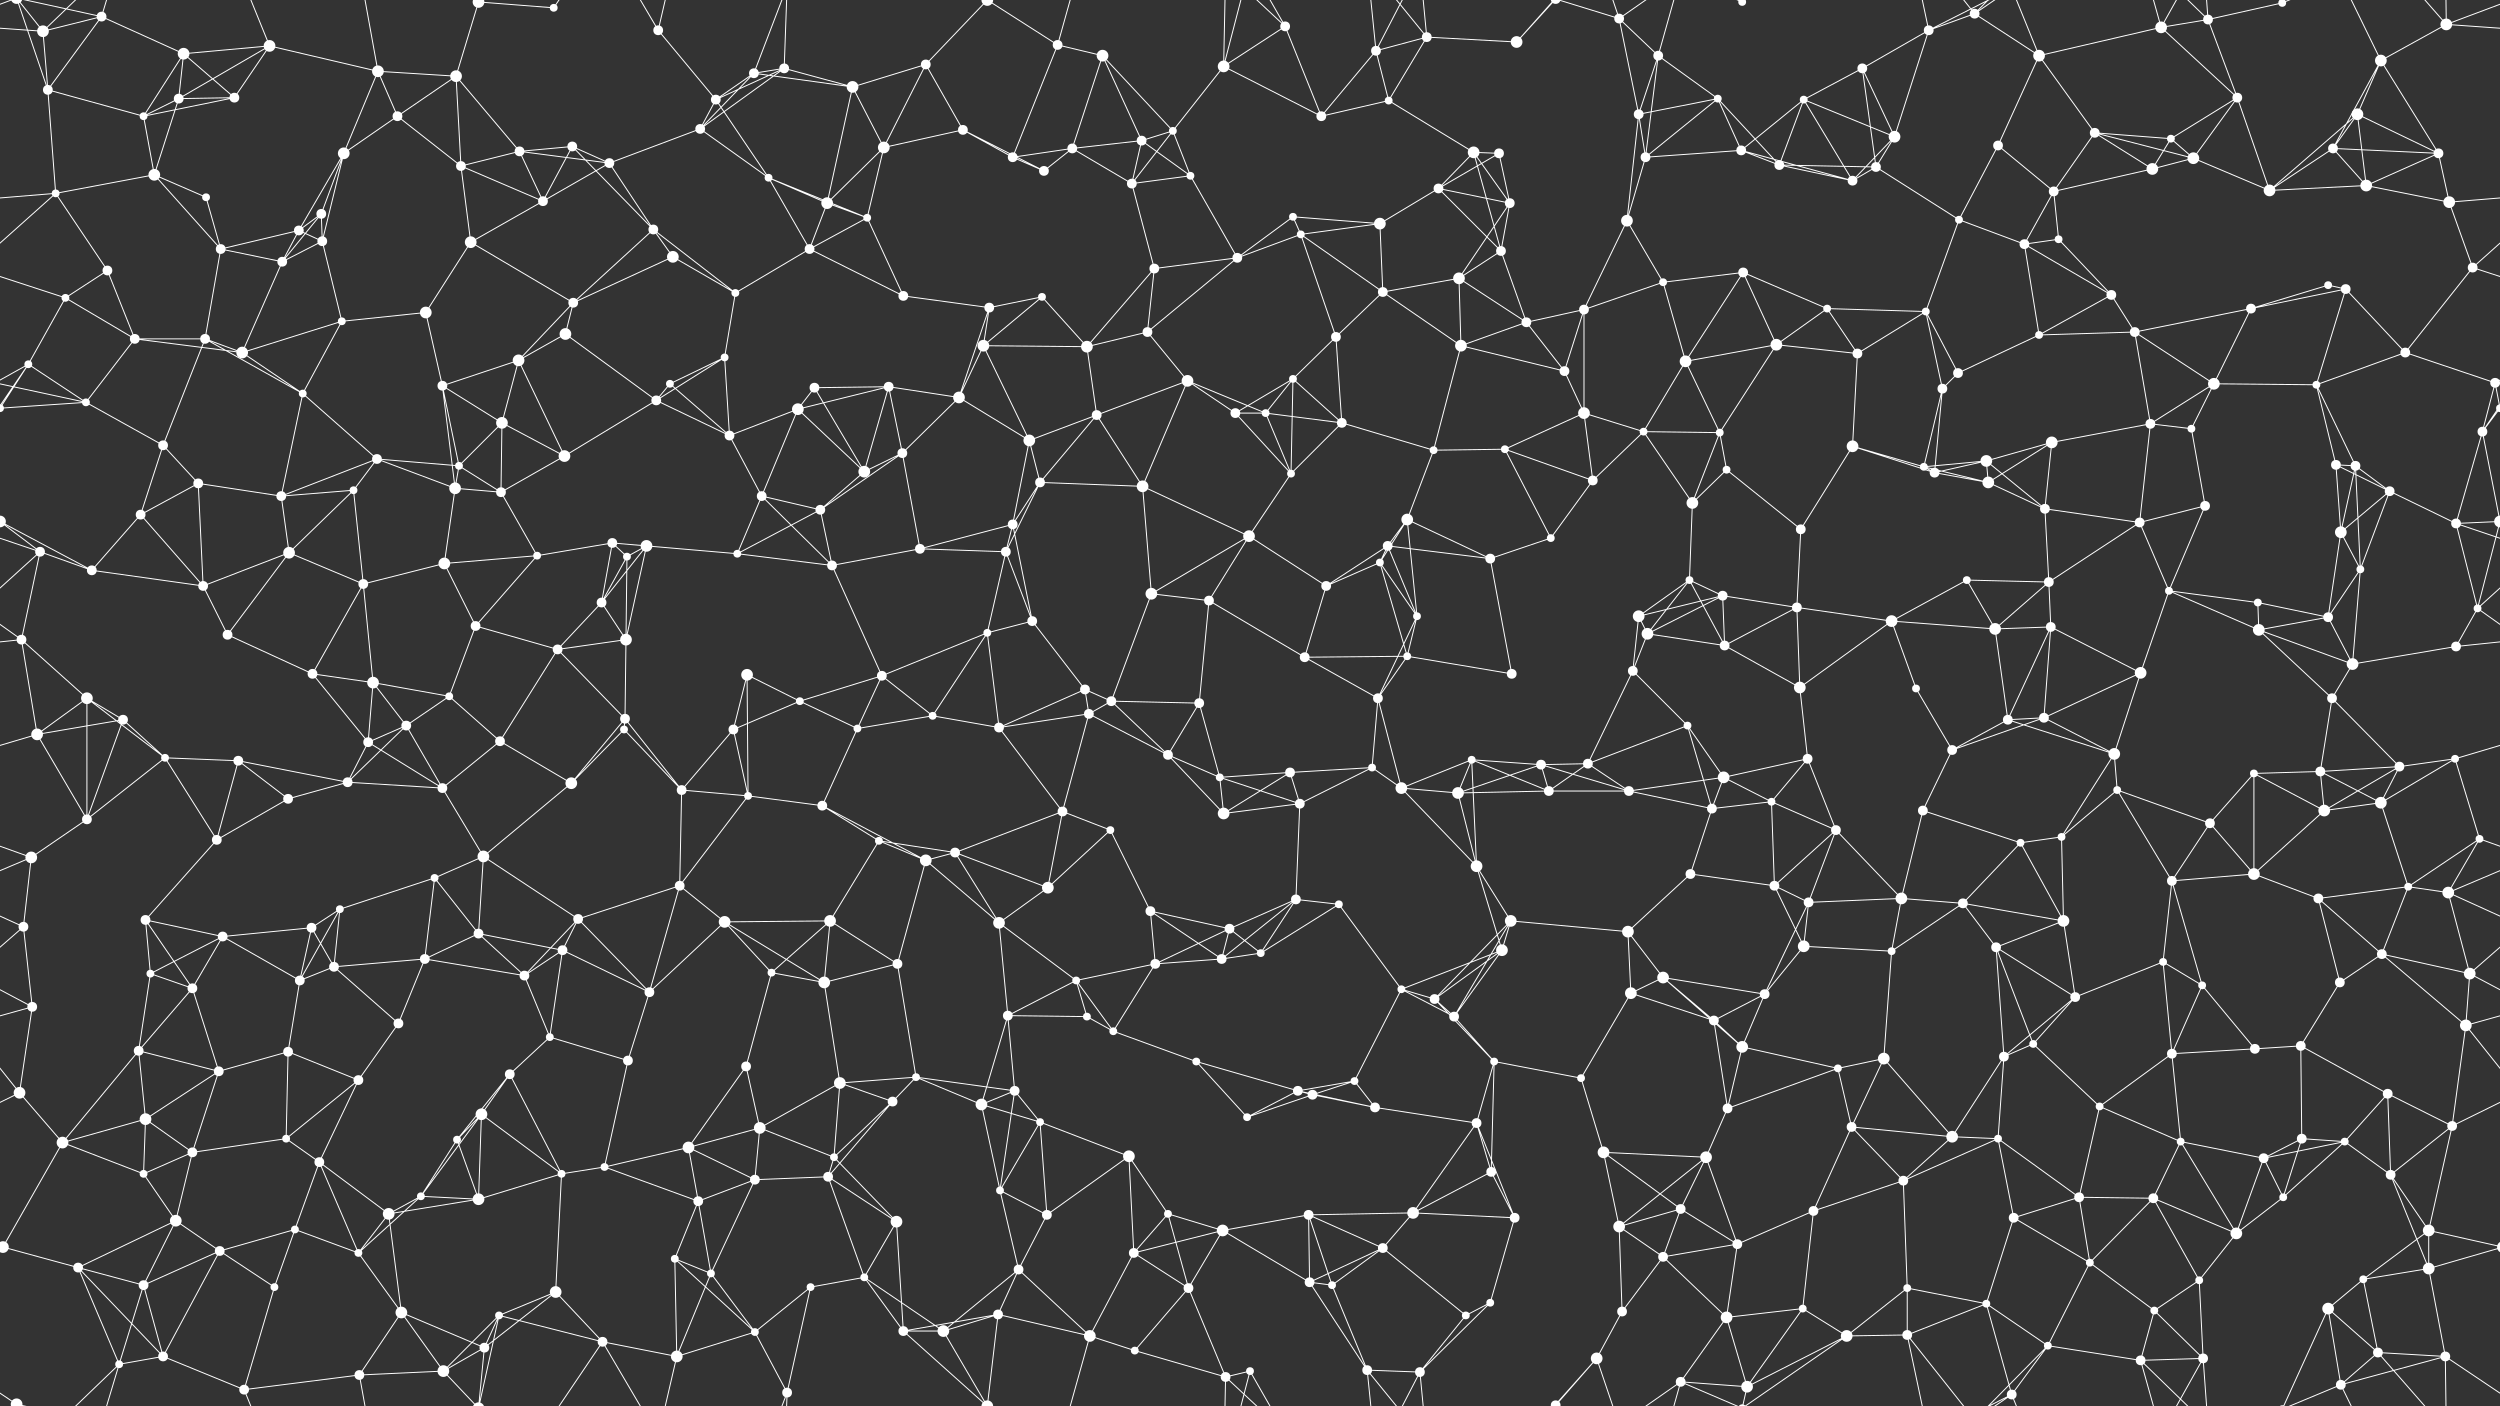 <svg xmlns="http://www.w3.org/2000/svg" width="2560" height="1440" fill="#fff"><rect width="100%" height="100%" fill="#333333" stroke="none"/><circle cx="44" cy="32" r="6"/><circle cx="104" cy="17" r="5"/><circle cx="188" cy="55" r="6"/><circle cx="276" cy="47" r="6"/><circle cx="387" cy="73" r="6"/><circle cx="467" cy="78" r="6"/><circle cx="490" cy="2" r="6"/><circle cx="490" cy="1442" r="6"/><circle cx="567" cy="8" r="4"/><circle cx="674" cy="31" r="5"/><circle cx="772" cy="75" r="5"/><circle cx="803" cy="70" r="5"/><circle cx="948" cy="66" r="5"/><circle cx="1011" cy="0" r="6"/><circle cx="1011" cy="1440" r="6"/><circle cx="1083" cy="46" r="5"/><circle cx="1129" cy="57" r="6"/><circle cx="1253" cy="68" r="6"/><circle cx="1316" cy="27" r="5"/><circle cx="1409" cy="52" r="5"/><circle cx="1461" cy="38" r="5"/><circle cx="1553" cy="43" r="6"/><circle cx="1658" cy="19" r="5"/><circle cx="1698" cy="57" r="5"/><circle cx="1784" cy="2" r="4"/><circle cx="1784" cy="1442" r="4"/><circle cx="1907" cy="70" r="5"/><circle cx="1975" cy="31" r="5"/><circle cx="2022" cy="14" r="5"/><circle cx="2088" cy="57" r="6"/><circle cx="2213" cy="28" r="6"/><circle cx="2261" cy="20" r="5"/><circle cx="2337" cy="3" r="4"/><circle cx="2337" cy="1443" r="4"/><circle cx="2438" cy="62" r="6"/><circle cx="2505" cy="25" r="6"/><circle cx="49" cy="92" r="5"/><circle cx="147" cy="119" r="4"/><circle cx="183" cy="101" r="5"/><circle cx="240" cy="100" r="5"/><circle cx="352" cy="157" r="6"/><circle cx="407" cy="119" r="5"/><circle cx="532" cy="155" r="5"/><circle cx="586" cy="150" r="5"/><circle cx="717" cy="132" r="5"/><circle cx="733" cy="102" r="5"/><circle cx="873" cy="89" r="6"/><circle cx="905" cy="151" r="6"/><circle cx="986" cy="133" r="5"/><circle cx="1098" cy="152" r="5"/><circle cx="1169" cy="144" r="5"/><circle cx="1201" cy="134" r="4"/><circle cx="1353" cy="119" r="5"/><circle cx="1422" cy="103" r="4"/><circle cx="1509" cy="156" r="6"/><circle cx="1535" cy="157" r="5"/><circle cx="1678" cy="117" r="5"/><circle cx="1759" cy="101" r="4"/><circle cx="1783" cy="154" r="5"/><circle cx="1847" cy="102" r="4"/><circle cx="1940" cy="140" r="6"/><circle cx="2046" cy="149" r="5"/><circle cx="2145" cy="136" r="5"/><circle cx="2223" cy="142" r="4"/><circle cx="2291" cy="100" r="5"/><circle cx="2389" cy="152" r="5"/><circle cx="2414" cy="117" r="6"/><circle cx="2497" cy="157" r="5"/><circle cx="57" cy="198" r="4"/><circle cx="158" cy="179" r="6"/><circle cx="211" cy="202" r="4"/><circle cx="306" cy="236" r="5"/><circle cx="329" cy="219" r="5"/><circle cx="472" cy="170" r="5"/><circle cx="556" cy="206" r="5"/><circle cx="624" cy="167" r="5"/><circle cx="669" cy="235" r="5"/><circle cx="787" cy="182" r="4"/><circle cx="847" cy="208" r="6"/><circle cx="888" cy="223" r="4"/><circle cx="1037" cy="161" r="5"/><circle cx="1069" cy="175" r="5"/><circle cx="1159" cy="188" r="5"/><circle cx="1219" cy="180" r="4"/><circle cx="1324" cy="222" r="4"/><circle cx="1413" cy="229" r="6"/><circle cx="1473" cy="193" r="5"/><circle cx="1546" cy="208" r="5"/><circle cx="1666" cy="226" r="6"/><circle cx="1685" cy="161" r="5"/><circle cx="1822" cy="169" r="5"/><circle cx="1897" cy="185" r="5"/><circle cx="1921" cy="171" r="5"/><circle cx="2006" cy="225" r="4"/><circle cx="2103" cy="196" r="5"/><circle cx="2204" cy="173" r="6"/><circle cx="2246" cy="162" r="6"/><circle cx="2324" cy="195" r="6"/><circle cx="2423" cy="190" r="6"/><circle cx="2508" cy="207" r="6"/><circle cx="67" cy="305" r="4"/><circle cx="110" cy="277" r="5"/><circle cx="226" cy="255" r="5"/><circle cx="289" cy="268" r="5"/><circle cx="330" cy="247" r="5"/><circle cx="436" cy="320" r="6"/><circle cx="482" cy="248" r="6"/><circle cx="587" cy="310" r="5"/><circle cx="689" cy="263" r="6"/><circle cx="753" cy="300" r="4"/><circle cx="829" cy="255" r="5"/><circle cx="925" cy="303" r="5"/><circle cx="1013" cy="315" r="5"/><circle cx="1067" cy="304" r="4"/><circle cx="1182" cy="275" r="5"/><circle cx="1267" cy="264" r="5"/><circle cx="1332" cy="240" r="4"/><circle cx="1416" cy="299" r="5"/><circle cx="1494" cy="285" r="6"/><circle cx="1537" cy="257" r="5"/><circle cx="1622" cy="317" r="5"/><circle cx="1703" cy="289" r="4"/><circle cx="1785" cy="279" r="5"/><circle cx="1871" cy="316" r="4"/><circle cx="1972" cy="319" r="4"/><circle cx="2073" cy="250" r="5"/><circle cx="2108" cy="245" r="4"/><circle cx="2162" cy="302" r="5"/><circle cx="2305" cy="316" r="5"/><circle cx="2384" cy="292" r="4"/><circle cx="2402" cy="296" r="5"/><circle cx="2532" cy="274" r="5"/><circle cx="29" cy="373" r="4"/><circle cx="138" cy="347" r="5"/><circle cx="210" cy="347" r="5"/><circle cx="248" cy="361" r="6"/><circle cx="350" cy="329" r="4"/><circle cx="453" cy="395" r="5"/><circle cx="531" cy="369" r="6"/><circle cx="579" cy="342" r="6"/><circle cx="686" cy="393" r="4"/><circle cx="742" cy="366" r="4"/><circle cx="834" cy="397" r="5"/><circle cx="910" cy="396" r="5"/><circle cx="1007" cy="354" r="6"/><circle cx="1113" cy="355" r="6"/><circle cx="1175" cy="340" r="5"/><circle cx="1216" cy="390" r="6"/><circle cx="1324" cy="388" r="4"/><circle cx="1368" cy="345" r="5"/><circle cx="1496" cy="354" r="6"/><circle cx="1563" cy="330" r="5"/><circle cx="1602" cy="380" r="5"/><circle cx="1726" cy="370" r="6"/><circle cx="1819" cy="353" r="6"/><circle cx="1902" cy="362" r="5"/><circle cx="1989" cy="398" r="5"/><circle cx="2005" cy="382" r="5"/><circle cx="2088" cy="343" r="4"/><circle cx="2186" cy="340" r="5"/><circle cx="2267" cy="393" r="6"/><circle cx="2372" cy="394" r="4"/><circle cx="2463" cy="361" r="5"/><circle cx="2555" cy="392" r="5"/><circle cx="-5" cy="392" r="5"/><circle cx="0" cy="418" r="4"/><circle cx="2560" cy="418" r="4"/><circle cx="88" cy="412" r="4"/><circle cx="167" cy="456" r="5"/><circle cx="310" cy="403" r="4"/><circle cx="386" cy="470" r="5"/><circle cx="470" cy="477" r="4"/><circle cx="514" cy="433" r="6"/><circle cx="578" cy="467" r="6"/><circle cx="672" cy="410" r="5"/><circle cx="747" cy="446" r="5"/><circle cx="817" cy="419" r="6"/><circle cx="924" cy="464" r="5"/><circle cx="982" cy="407" r="6"/><circle cx="1054" cy="451" r="6"/><circle cx="1123" cy="425" r="5"/><circle cx="1265" cy="423" r="5"/><circle cx="1296" cy="423" r="4"/><circle cx="1374" cy="433" r="5"/><circle cx="1468" cy="461" r="4"/><circle cx="1541" cy="460" r="4"/><circle cx="1622" cy="423" r="6"/><circle cx="1683" cy="442" r="4"/><circle cx="1761" cy="443" r="4"/><circle cx="1897" cy="457" r="6"/><circle cx="1970" cy="478" r="4"/><circle cx="2034" cy="472" r="6"/><circle cx="2101" cy="453" r="6"/><circle cx="2202" cy="434" r="5"/><circle cx="2244" cy="439" r="4"/><circle cx="2392" cy="476" r="5"/><circle cx="2412" cy="477" r="5"/><circle cx="2542" cy="442" r="5"/><circle cx="0" cy="534" r="6"/><circle cx="2560" cy="534" r="6"/><circle cx="144" cy="527" r="5"/><circle cx="203" cy="495" r="5"/><circle cx="288" cy="508" r="5"/><circle cx="362" cy="502" r="4"/><circle cx="466" cy="500" r="6"/><circle cx="513" cy="504" r="5"/><circle cx="627" cy="556" r="5"/><circle cx="662" cy="559" r="6"/><circle cx="780" cy="508" r="5"/><circle cx="840" cy="522" r="5"/><circle cx="885" cy="483" r="6"/><circle cx="1037" cy="537" r="5"/><circle cx="1065" cy="494" r="5"/><circle cx="1170" cy="498" r="6"/><circle cx="1279" cy="549" r="6"/><circle cx="1322" cy="485" r="4"/><circle cx="1421" cy="559" r="5"/><circle cx="1441" cy="532" r="6"/><circle cx="1588" cy="551" r="4"/><circle cx="1631" cy="492" r="5"/><circle cx="1733" cy="515" r="6"/><circle cx="1768" cy="481" r="4"/><circle cx="1844" cy="542" r="5"/><circle cx="1981" cy="484" r="5"/><circle cx="2036" cy="494" r="6"/><circle cx="2094" cy="521" r="5"/><circle cx="2191" cy="535" r="5"/><circle cx="2258" cy="518" r="5"/><circle cx="2397" cy="545" r="6"/><circle cx="2447" cy="503" r="5"/><circle cx="2515" cy="536" r="5"/><circle cx="41" cy="565" r="5"/><circle cx="94" cy="584" r="5"/><circle cx="208" cy="600" r="5"/><circle cx="296" cy="566" r="6"/><circle cx="372" cy="598" r="5"/><circle cx="455" cy="577" r="6"/><circle cx="550" cy="569" r="4"/><circle cx="616" cy="617" r="5"/><circle cx="642" cy="570" r="4"/><circle cx="755" cy="567" r="4"/><circle cx="852" cy="579" r="5"/><circle cx="942" cy="562" r="5"/><circle cx="1030" cy="565" r="5"/><circle cx="1057" cy="636" r="5"/><circle cx="1179" cy="608" r="6"/><circle cx="1238" cy="615" r="5"/><circle cx="1358" cy="600" r="5"/><circle cx="1413" cy="576" r="4"/><circle cx="1451" cy="631" r="4"/><circle cx="1526" cy="572" r="5"/><circle cx="1678" cy="631" r="6"/><circle cx="1730" cy="594" r="4"/><circle cx="1764" cy="610" r="5"/><circle cx="1840" cy="622" r="5"/><circle cx="1937" cy="636" r="6"/><circle cx="2014" cy="594" r="4"/><circle cx="2098" cy="596" r="5"/><circle cx="2221" cy="605" r="4"/><circle cx="2312" cy="617" r="4"/><circle cx="2384" cy="632" r="5"/><circle cx="2417" cy="583" r="4"/><circle cx="2537" cy="623" r="4"/><circle cx="22" cy="655" r="5"/><circle cx="89" cy="715" r="6"/><circle cx="233" cy="650" r="5"/><circle cx="320" cy="690" r="5"/><circle cx="382" cy="699" r="6"/><circle cx="460" cy="713" r="4"/><circle cx="487" cy="641" r="5"/><circle cx="571" cy="665" r="5"/><circle cx="641" cy="655" r="6"/><circle cx="765" cy="691" r="6"/><circle cx="819" cy="718" r="4"/><circle cx="903" cy="692" r="5"/><circle cx="1011" cy="648" r="4"/><circle cx="1111" cy="706" r="5"/><circle cx="1138" cy="718" r="5"/><circle cx="1228" cy="720" r="5"/><circle cx="1336" cy="673" r="5"/><circle cx="1411" cy="715" r="5"/><circle cx="1441" cy="672" r="4"/><circle cx="1548" cy="690" r="5"/><circle cx="1672" cy="687" r="5"/><circle cx="1687" cy="649" r="6"/><circle cx="1766" cy="661" r="5"/><circle cx="1843" cy="704" r="6"/><circle cx="1962" cy="705" r="4"/><circle cx="2043" cy="644" r="6"/><circle cx="2100" cy="642" r="5"/><circle cx="2192" cy="689" r="6"/><circle cx="2313" cy="645" r="6"/><circle cx="2388" cy="715" r="5"/><circle cx="2409" cy="680" r="6"/><circle cx="2515" cy="662" r="5"/><circle cx="38" cy="752" r="6"/><circle cx="126" cy="737" r="5"/><circle cx="169" cy="776" r="4"/><circle cx="244" cy="779" r="5"/><circle cx="377" cy="760" r="5"/><circle cx="416" cy="743" r="5"/><circle cx="512" cy="759" r="5"/><circle cx="639" cy="747" r="4"/><circle cx="640" cy="736" r="5"/><circle cx="751" cy="747" r="5"/><circle cx="878" cy="746" r="4"/><circle cx="955" cy="733" r="4"/><circle cx="1023" cy="745" r="5"/><circle cx="1115" cy="731" r="5"/><circle cx="1196" cy="773" r="5"/><circle cx="1249" cy="796" r="4"/><circle cx="1321" cy="791" r="5"/><circle cx="1405" cy="786" r="4"/><circle cx="1507" cy="778" r="4"/><circle cx="1578" cy="783" r="5"/><circle cx="1626" cy="782" r="5"/><circle cx="1728" cy="743" r="4"/><circle cx="1765" cy="796" r="6"/><circle cx="1851" cy="777" r="5"/><circle cx="1999" cy="768" r="5"/><circle cx="2056" cy="737" r="5"/><circle cx="2093" cy="735" r="5"/><circle cx="2165" cy="772" r="6"/><circle cx="2308" cy="792" r="4"/><circle cx="2376" cy="790" r="5"/><circle cx="2457" cy="785" r="5"/><circle cx="2514" cy="777" r="4"/><circle cx="32" cy="878" r="6"/><circle cx="89" cy="839" r="5"/><circle cx="222" cy="860" r="5"/><circle cx="295" cy="818" r="5"/><circle cx="356" cy="801" r="5"/><circle cx="453" cy="807" r="5"/><circle cx="495" cy="877" r="6"/><circle cx="585" cy="802" r="6"/><circle cx="698" cy="809" r="5"/><circle cx="766" cy="815" r="4"/><circle cx="842" cy="825" r="5"/><circle cx="900" cy="861" r="4"/><circle cx="978" cy="873" r="5"/><circle cx="1088" cy="831" r="5"/><circle cx="1137" cy="850" r="4"/><circle cx="1253" cy="833" r="6"/><circle cx="1331" cy="823" r="5"/><circle cx="1435" cy="807" r="6"/><circle cx="1493" cy="812" r="6"/><circle cx="1586" cy="810" r="5"/><circle cx="1668" cy="810" r="5"/><circle cx="1753" cy="828" r="5"/><circle cx="1814" cy="821" r="4"/><circle cx="1880" cy="850" r="5"/><circle cx="1969" cy="830" r="5"/><circle cx="2069" cy="863" r="4"/><circle cx="2111" cy="857" r="4"/><circle cx="2168" cy="809" r="4"/><circle cx="2263" cy="843" r="5"/><circle cx="2380" cy="830" r="6"/><circle cx="2438" cy="822" r="6"/><circle cx="2539" cy="859" r="4"/><circle cx="24" cy="949" r="5"/><circle cx="149" cy="942" r="5"/><circle cx="228" cy="959" r="5"/><circle cx="319" cy="950" r="5"/><circle cx="348" cy="931" r="4"/><circle cx="445" cy="899" r="4"/><circle cx="490" cy="956" r="5"/><circle cx="592" cy="941" r="5"/><circle cx="696" cy="907" r="5"/><circle cx="742" cy="944" r="6"/><circle cx="850" cy="943" r="6"/><circle cx="948" cy="881" r="6"/><circle cx="1023" cy="945" r="6"/><circle cx="1073" cy="909" r="6"/><circle cx="1178" cy="933" r="5"/><circle cx="1259" cy="951" r="5"/><circle cx="1327" cy="921" r="5"/><circle cx="1371" cy="926" r="4"/><circle cx="1512" cy="887" r="6"/><circle cx="1547" cy="943" r="6"/><circle cx="1667" cy="954" r="6"/><circle cx="1731" cy="895" r="5"/><circle cx="1817" cy="907" r="5"/><circle cx="1852" cy="924" r="5"/><circle cx="1947" cy="920" r="6"/><circle cx="2010" cy="925" r="5"/><circle cx="2113" cy="943" r="6"/><circle cx="2224" cy="902" r="5"/><circle cx="2308" cy="895" r="6"/><circle cx="2374" cy="920" r="5"/><circle cx="2466" cy="908" r="4"/><circle cx="2507" cy="914" r="6"/><circle cx="33" cy="1031" r="5"/><circle cx="154" cy="997" r="4"/><circle cx="197" cy="1012" r="5"/><circle cx="307" cy="1004" r="5"/><circle cx="342" cy="990" r="5"/><circle cx="435" cy="982" r="5"/><circle cx="537" cy="999" r="5"/><circle cx="576" cy="973" r="5"/><circle cx="665" cy="1016" r="5"/><circle cx="790" cy="996" r="4"/><circle cx="844" cy="1006" r="6"/><circle cx="919" cy="987" r="5"/><circle cx="1032" cy="1040" r="5"/><circle cx="1102" cy="1004" r="4"/><circle cx="1183" cy="987" r="5"/><circle cx="1251" cy="982" r="5"/><circle cx="1291" cy="976" r="4"/><circle cx="1435" cy="1013" r="4"/><circle cx="1469" cy="1023" r="5"/><circle cx="1538" cy="973" r="6"/><circle cx="1670" cy="1017" r="6"/><circle cx="1703" cy="1001" r="6"/><circle cx="1807" cy="1018" r="5"/><circle cx="1847" cy="969" r="6"/><circle cx="1937" cy="974" r="4"/><circle cx="2044" cy="970" r="5"/><circle cx="2125" cy="1021" r="5"/><circle cx="2215" cy="985" r="4"/><circle cx="2255" cy="1009" r="4"/><circle cx="2396" cy="1006" r="5"/><circle cx="2439" cy="977" r="5"/><circle cx="2529" cy="997" r="6"/><circle cx="20" cy="1119" r="6"/><circle cx="142" cy="1076" r="5"/><circle cx="224" cy="1097" r="5"/><circle cx="295" cy="1077" r="5"/><circle cx="367" cy="1106" r="5"/><circle cx="408" cy="1048" r="5"/><circle cx="522" cy="1100" r="5"/><circle cx="563" cy="1062" r="4"/><circle cx="643" cy="1086" r="5"/><circle cx="764" cy="1092" r="5"/><circle cx="860" cy="1109" r="6"/><circle cx="938" cy="1103" r="4"/><circle cx="1039" cy="1117" r="5"/><circle cx="1113" cy="1041" r="4"/><circle cx="1140" cy="1056" r="4"/><circle cx="1225" cy="1087" r="4"/><circle cx="1329" cy="1117" r="5"/><circle cx="1387" cy="1107" r="4"/><circle cx="1489" cy="1041" r="5"/><circle cx="1530" cy="1087" r="4"/><circle cx="1619" cy="1104" r="4"/><circle cx="1755" cy="1045" r="5"/><circle cx="1784" cy="1072" r="6"/><circle cx="1882" cy="1094" r="4"/><circle cx="1929" cy="1084" r="6"/><circle cx="2052" cy="1082" r="5"/><circle cx="2082" cy="1069" r="4"/><circle cx="2224" cy="1079" r="5"/><circle cx="2309" cy="1074" r="5"/><circle cx="2356" cy="1071" r="5"/><circle cx="2445" cy="1120" r="5"/><circle cx="2525" cy="1050" r="6"/><circle cx="64" cy="1170" r="6"/><circle cx="149" cy="1146" r="6"/><circle cx="197" cy="1180" r="5"/><circle cx="293" cy="1166" r="4"/><circle cx="327" cy="1190" r="5"/><circle cx="468" cy="1167" r="4"/><circle cx="493" cy="1141" r="6"/><circle cx="619" cy="1195" r="4"/><circle cx="705" cy="1175" r="6"/><circle cx="778" cy="1155" r="6"/><circle cx="854" cy="1185" r="4"/><circle cx="914" cy="1128" r="5"/><circle cx="1005" cy="1131" r="6"/><circle cx="1065" cy="1149" r="4"/><circle cx="1156" cy="1184" r="6"/><circle cx="1277" cy="1144" r="4"/><circle cx="1344" cy="1121" r="5"/><circle cx="1408" cy="1134" r="5"/><circle cx="1512" cy="1150" r="5"/><circle cx="1527" cy="1200" r="5"/><circle cx="1642" cy="1180" r="6"/><circle cx="1747" cy="1185" r="6"/><circle cx="1769" cy="1135" r="5"/><circle cx="1896" cy="1154" r="5"/><circle cx="1999" cy="1164" r="6"/><circle cx="2046" cy="1166" r="4"/><circle cx="2150" cy="1133" r="4"/><circle cx="2233" cy="1169" r="4"/><circle cx="2318" cy="1186" r="5"/><circle cx="2357" cy="1166" r="5"/><circle cx="2401" cy="1169" r="4"/><circle cx="2511" cy="1153" r="5"/><circle cx="3" cy="1277" r="6"/><circle cx="2563" cy="1277" r="6"/><circle cx="147" cy="1202" r="4"/><circle cx="180" cy="1250" r="6"/><circle cx="302" cy="1259" r="4"/><circle cx="398" cy="1243" r="6"/><circle cx="431" cy="1225" r="4"/><circle cx="490" cy="1228" r="6"/><circle cx="575" cy="1202" r="4"/><circle cx="715" cy="1230" r="5"/><circle cx="773" cy="1208" r="5"/><circle cx="848" cy="1205" r="5"/><circle cx="918" cy="1251" r="6"/><circle cx="1024" cy="1219" r="4"/><circle cx="1072" cy="1244" r="5"/><circle cx="1196" cy="1243" r="4"/><circle cx="1252" cy="1260" r="6"/><circle cx="1340" cy="1244" r="5"/><circle cx="1416" cy="1278" r="5"/><circle cx="1447" cy="1242" r="6"/><circle cx="1551" cy="1247" r="5"/><circle cx="1658" cy="1256" r="6"/><circle cx="1721" cy="1238" r="5"/><circle cx="1779" cy="1274" r="5"/><circle cx="1857" cy="1240" r="5"/><circle cx="1949" cy="1209" r="5"/><circle cx="2062" cy="1247" r="5"/><circle cx="2129" cy="1226" r="5"/><circle cx="2205" cy="1227" r="5"/><circle cx="2290" cy="1263" r="6"/><circle cx="2338" cy="1226" r="4"/><circle cx="2448" cy="1203" r="5"/><circle cx="2487" cy="1260" r="6"/><circle cx="80" cy="1298" r="5"/><circle cx="147" cy="1316" r="5"/><circle cx="225" cy="1281" r="5"/><circle cx="281" cy="1318" r="4"/><circle cx="367" cy="1283" r="4"/><circle cx="411" cy="1344" r="6"/><circle cx="511" cy="1347" r="4"/><circle cx="569" cy="1323" r="6"/><circle cx="691" cy="1289" r="4"/><circle cx="728" cy="1304" r="4"/><circle cx="830" cy="1318" r="4"/><circle cx="885" cy="1308" r="4"/><circle cx="1022" cy="1346" r="5"/><circle cx="1043" cy="1300" r="5"/><circle cx="1161" cy="1283" r="5"/><circle cx="1217" cy="1319" r="5"/><circle cx="1341" cy="1313" r="5"/><circle cx="1364" cy="1316" r="4"/><circle cx="1501" cy="1347" r="4"/><circle cx="1526" cy="1334" r="4"/><circle cx="1661" cy="1343" r="5"/><circle cx="1703" cy="1287" r="5"/><circle cx="1768" cy="1349" r="6"/><circle cx="1846" cy="1340" r="4"/><circle cx="1953" cy="1319" r="4"/><circle cx="2034" cy="1335" r="4"/><circle cx="2140" cy="1293" r="4"/><circle cx="2206" cy="1342" r="4"/><circle cx="2252" cy="1311" r="4"/><circle cx="2384" cy="1340" r="6"/><circle cx="2420" cy="1310" r="4"/><circle cx="2487" cy="1299" r="6"/><circle cx="17" cy="1438" r="6"/><circle cx="17" cy="-2" r="6"/><circle cx="122" cy="1397" r="4"/><circle cx="167" cy="1389" r="5"/><circle cx="250" cy="1423" r="5"/><circle cx="368" cy="1408" r="5"/><circle cx="454" cy="1404" r="6"/><circle cx="496" cy="1380" r="5"/><circle cx="617" cy="1374" r="5"/><circle cx="693" cy="1389" r="6"/><circle cx="773" cy="1364" r="4"/><circle cx="806" cy="1426" r="5"/><circle cx="925" cy="1363" r="5"/><circle cx="966" cy="1363" r="6"/><circle cx="1116" cy="1368" r="6"/><circle cx="1162" cy="1383" r="4"/><circle cx="1255" cy="1410" r="5"/><circle cx="1280" cy="1404" r="4"/><circle cx="1400" cy="1403" r="5"/><circle cx="1454" cy="1405" r="5"/><circle cx="1593" cy="1439" r="5"/><circle cx="1593" cy="-1" r="5"/><circle cx="1635" cy="1391" r="6"/><circle cx="1721" cy="1415" r="5"/><circle cx="1789" cy="1420" r="6"/><circle cx="1891" cy="1368" r="6"/><circle cx="1953" cy="1367" r="5"/><circle cx="2060" cy="1428" r="5"/><circle cx="2097" cy="1378" r="4"/><circle cx="2192" cy="1393" r="5"/><circle cx="2256" cy="1391" r="5"/><circle cx="2397" cy="1418" r="5"/><circle cx="2435" cy="1385" r="5"/><circle cx="2504" cy="1389" r="5"/><path stroke="#fff" d="M44 32L104 17M44 32L-55 25M44 32L49 92M44 32L17 -2M44 32L122 -43M2604 32L2505 25M44 1472L17 1438M44 1472L122 1397M104 17L188 55M104 17L49 92M104 17L17 -2M104 17L122 -43M104 1457L17 1438M104 1457L122 1397M188 55L276 47M188 55L147 119M188 55L183 101M188 55L240 100M276 47L387 73M276 47L183 101M276 47L240 100M276 47L250 -17M276 1487L250 1423M387 73L467 78M387 73L352 157M387 73L407 119M387 73L368 -32M387 1513L368 1408M467 78L490 2M467 78L407 119M467 78L532 155M467 78L472 170M490 2L567 8M490 2L511 -93M490 2L454 -36M490 2L496 -60M490 1442L511 1347M490 1442L454 1404M490 1442L496 1380M567 8L617 -66M567 1448L617 1374M674 31L733 102M674 31L617 -66M674 31L693 -51M674 1471L617 1374M674 1471L693 1389M772 75L803 70M772 75L717 132M772 75L733 102M772 75L873 89M772 75L806 -14M772 1515L806 1426M803 70L717 132M803 70L733 102M803 70L873 89M803 70L806 -14M803 1510L806 1426M948 66L1011 0M948 66L873 89M948 66L905 151M948 66L986 133M1011 0L1083 46M1011 0L1022 -94M1011 0L925 -77M1011 0L966 -77M1011 1440L1022 1346M1011 1440L925 1363M1011 1440L966 1363M1083 46L1129 57M1083 46L1037 161M1083 46L1116 -72M1083 1486L1116 1368M1129 57L1098 152M1129 57L1169 144M1129 57L1201 134M1253 68L1316 27M1253 68L1201 134M1253 68L1353 119M1253 68L1255 -30M1253 68L1280 -36M1253 1508L1255 1410M1253 1508L1280 1404M1316 27L1353 119M1316 27L1255 -30M1316 27L1280 -36M1316 1467L1255 1410M1316 1467L1280 1404M1409 52L1461 38M1409 52L1353 119M1409 52L1422 103M1409 52L1400 -37M1409 52L1454 -35M1409 1492L1400 1403M1409 1492L1454 1405M1461 38L1553 43M1461 38L1422 103M1461 38L1400 -37M1461 38L1454 -35M1461 1478L1400 1403M1461 1478L1454 1405M1553 43L1593 -1M1553 43L1635 -49M1553 1483L1593 1439M1553 1483L1635 1391M1658 19L1698 57M1658 19L1678 117M1658 19L1593 -1M1658 19L1635 -49M1658 19L1721 -25M1658 1459L1593 1439M1658 1459L1635 1391M1658 1459L1721 1415M1698 57L1678 117M1698 57L1759 101M1698 57L1685 161M1698 57L1721 -25M1698 1497L1721 1415M1784 2L1721 -25M1784 2L1789 -20M1784 2L1891 -72M1784 1442L1721 1415M1784 1442L1789 1420M1784 1442L1891 1368M1907 70L1975 31M1907 70L1847 102M1907 70L1940 140M1907 70L1921 171M1975 31L2022 14M1975 31L1940 140M1975 31L1953 -73M1975 31L2060 -12M1975 1471L1953 1367M1975 1471L2060 1428M2022 14L2088 57M2022 14L1953 -73M2022 14L2060 -12M2022 14L2097 -62M2022 1454L1953 1367M2022 1454L2060 1428M2022 1454L2097 1378M2088 57L2213 28M2088 57L2046 149M2088 57L2145 136M2088 57L2060 -12M2088 1497L2060 1428M2213 28L2261 20M2213 28L2291 100M2213 28L2192 -47M2213 28L2256 -49M2213 1468L2192 1393M2213 1468L2256 1391M2261 20L2337 3M2261 20L2291 100M2261 20L2192 -47M2261 20L2256 -49M2261 1460L2192 1393M2261 1460L2256 1391M2337 3L2384 -100M2337 3L2397 -22M2337 1443L2384 1340M2337 1443L2397 1418M2438 62L2505 25M2438 62L2389 152M2438 62L2414 117M2438 62L2497 157M2438 62L2397 -22M2438 1502L2397 1418M2505 25L2577 -2M2505 25L2435 -55M2505 25L2504 -51M-55 25L17 -2M-55 1465L17 1438M2505 1465L2577 1438M2505 1465L2435 1385M2505 1465L2504 1389M49 92L147 119M49 92L57 198M49 92L17 -2M49 1532L17 1438M147 119L183 101M147 119L240 100M147 119L158 179M183 101L240 100M183 101L158 179M352 157L407 119M352 157L306 236M352 157L329 219M352 157L330 247M407 119L472 170M532 155L586 150M532 155L472 170M532 155L556 206M532 155L624 167M586 150L556 206M586 150L624 167M586 150L669 235M717 132L733 102M717 132L624 167M717 132L787 182M733 102L787 182M873 89L905 151M873 89L847 208M905 151L986 133M905 151L847 208M905 151L888 223M986 133L1037 161M986 133L1069 175M1098 152L1169 144M1098 152L1037 161M1098 152L1069 175M1098 152L1159 188M1169 144L1201 134M1169 144L1159 188M1169 144L1219 180M1201 134L1159 188M1201 134L1219 180M1353 119L1422 103M1422 103L1509 156M1509 156L1535 157M1509 156L1473 193M1509 156L1546 208M1509 156L1537 257M1535 157L1473 193M1535 157L1546 208M1678 117L1759 101M1678 117L1666 226M1678 117L1685 161M1759 101L1783 154M1759 101L1685 161M1759 101L1822 169M1783 154L1847 102M1783 154L1685 161M1783 154L1822 169M1783 154L1897 185M1847 102L1940 140M1847 102L1822 169M1847 102L1897 185M1940 140L1897 185M1940 140L1921 171M2046 149L2006 225M2046 149L2103 196M2145 136L2223 142M2145 136L2103 196M2145 136L2204 173M2145 136L2246 162M2223 142L2291 100M2223 142L2204 173M2223 142L2246 162M2291 100L2246 162M2291 100L2324 195M2389 152L2414 117M2389 152L2497 157M2389 152L2324 195M2389 152L2423 190M2414 117L2497 157M2414 117L2324 195M2414 117L2423 190M2497 157L2423 190M2497 157L2508 207M57 198L158 179M57 198L-52 207M57 198L110 277M57 198L-28 274M2617 198L2508 207M2617 198L2532 274M158 179L211 202M158 179L226 255M211 202L226 255M306 236L329 219M306 236L226 255M306 236L289 268M306 236L330 247M329 219L289 268M329 219L330 247M472 170L556 206M472 170L482 248M556 206L624 167M556 206L482 248M624 167L669 235M669 235L587 310M669 235L689 263M669 235L753 300M787 182L847 208M787 182L888 223M787 182L829 255M847 208L888 223M847 208L829 255M888 223L829 255M888 223L925 303M1037 161L1069 175M1159 188L1219 180M1159 188L1182 275M1219 180L1267 264M1324 222L1413 229M1324 222L1267 264M1324 222L1332 240M1413 229L1473 193M1413 229L1332 240M1413 229L1416 299M1473 193L1546 208M1473 193L1537 257M1546 208L1494 285M1546 208L1537 257M1666 226L1685 161M1666 226L1622 317M1666 226L1703 289M1822 169L1897 185M1822 169L1921 171M1897 185L1921 171M1921 171L2006 225M2006 225L1972 319M2006 225L2073 250M2103 196L2204 173M2103 196L2073 250M2103 196L2108 245M2204 173L2246 162M2246 162L2324 195M2324 195L2423 190M2423 190L2508 207M2508 207L2532 274M67 305L110 277M67 305L-28 274M67 305L29 373M67 305L138 347M2627 305L2532 274M110 277L138 347M226 255L289 268M226 255L210 347M289 268L330 247M289 268L248 361M330 247L350 329M436 320L482 248M436 320L350 329M436 320L453 395M482 248L587 310M587 310L689 263M587 310L531 369M587 310L579 342M689 263L753 300M753 300L829 255M753 300L742 366M829 255L925 303M925 303L1013 315M1013 315L1067 304M1013 315L1007 354M1013 315L982 407M1067 304L1007 354M1067 304L1113 355M1182 275L1267 264M1182 275L1113 355M1182 275L1175 340M1267 264L1332 240M1267 264L1175 340M1332 240L1416 299M1332 240L1368 345M1416 299L1494 285M1416 299L1368 345M1416 299L1496 354M1494 285L1537 257M1494 285L1496 354M1494 285L1563 330M1537 257L1563 330M1622 317L1703 289M1622 317L1563 330M1622 317L1602 380M1622 317L1622 423M1703 289L1785 279M1703 289L1726 370M1785 279L1871 316M1785 279L1726 370M1785 279L1819 353M1871 316L1972 319M1871 316L1819 353M1871 316L1902 362M1972 319L1902 362M1972 319L1989 398M1972 319L2005 382M2073 250L2108 245M2073 250L2162 302M2073 250L2088 343M2108 245L2162 302M2162 302L2088 343M2162 302L2186 340M2305 316L2384 292M2305 316L2402 296M2305 316L2186 340M2305 316L2267 393M2384 292L2402 296M2402 296L2372 394M2402 296L2463 361M2532 274L2463 361M29 373L-5 392M29 373L0 418M29 373L88 412M29 373L-18 442M2589 373L2555 392M2589 373L2542 442M138 347L210 347M138 347L248 361M138 347L88 412M210 347L248 361M210 347L167 456M210 347L310 403M248 361L350 329M248 361L310 403M350 329L310 403M453 395L531 369M453 395L470 477M453 395L514 433M453 395L466 500M531 369L579 342M531 369L514 433M531 369L578 467M579 342L672 410M686 393L742 366M686 393L672 410M686 393L747 446M742 366L672 410M742 366L747 446M834 397L910 396M834 397L817 419M834 397L885 483M910 396L817 419M910 396L924 464M910 396L982 407M910 396L885 483M1007 354L1113 355M1007 354L982 407M1007 354L1054 451M1113 355L1175 340M1113 355L1123 425M1175 340L1216 390M1216 390L1123 425M1216 390L1265 423M1216 390L1296 423M1216 390L1170 498M1324 388L1368 345M1324 388L1265 423M1324 388L1296 423M1324 388L1374 433M1324 388L1322 485M1368 345L1374 433M1496 354L1563 330M1496 354L1602 380M1496 354L1468 461M1563 330L1602 380M1602 380L1622 423M1726 370L1819 353M1726 370L1683 442M1726 370L1761 443M1819 353L1902 362M1819 353L1761 443M1902 362L1897 457M1989 398L2005 382M1989 398L1970 478M1989 398L1981 484M2005 382L2088 343M2088 343L2186 340M2186 340L2267 393M2186 340L2202 434M2267 393L2372 394M2267 393L2202 434M2267 393L2244 439M2372 394L2463 361M2372 394L2392 476M2372 394L2412 477M2463 361L2555 392M2555 392L2560 418M2555 392L2648 412M2555 392L2542 442M-5 392L0 418M-5 392L88 412M0 418L88 412M0 418L-18 442M2560 418L2542 442M88 412L167 456M167 456L144 527M167 456L203 495M310 403L386 470M310 403L288 508M386 470L470 477M386 470L288 508M386 470L362 502M386 470L466 500M470 477L514 433M470 477L466 500M470 477L513 504M514 433L578 467M514 433L513 504M578 467L672 410M578 467L513 504M672 410L747 446M747 446L817 419M747 446L780 508M817 419L780 508M817 419L885 483M924 464L982 407M924 464L840 522M924 464L885 483M924 464L942 562M982 407L1054 451M1054 451L1123 425M1054 451L1037 537M1054 451L1065 494M1123 425L1065 494M1123 425L1170 498M1265 423L1296 423M1265 423L1322 485M1296 423L1374 433M1296 423L1322 485M1374 433L1468 461M1374 433L1322 485M1468 461L1541 460M1468 461L1441 532M1541 460L1622 423M1541 460L1588 551M1541 460L1631 492M1622 423L1683 442M1622 423L1631 492M1683 442L1761 443M1683 442L1631 492M1683 442L1733 515M1761 443L1733 515M1761 443L1768 481M1897 457L1970 478M1897 457L1844 542M1897 457L1981 484M1970 478L2034 472M1970 478L1981 484M1970 478L2036 494M2034 472L2101 453M2034 472L1981 484M2034 472L2036 494M2034 472L2094 521M2101 453L2202 434M2101 453L2036 494M2101 453L2094 521M2202 434L2244 439M2202 434L2191 535M2244 439L2258 518M2392 476L2412 477M2392 476L2397 545M2392 476L2447 503M2412 477L2397 545M2412 477L2447 503M2412 477L2417 583M2542 442L2560 534M2542 442L2515 536M-18 442L0 534M0 534L-45 536M0 534L41 565M0 534L94 584M0 534L-23 623M2560 534L2515 536M2560 534L2537 623M144 527L203 495M144 527L94 584M144 527L208 600M203 495L288 508M203 495L208 600M288 508L362 502M288 508L296 566M362 502L296 566M362 502L372 598M466 500L513 504M466 500L455 577M513 504L550 569M627 556L662 559M627 556L550 569M627 556L616 617M627 556L642 570M662 559L616 617M662 559L642 570M662 559L755 567M662 559L641 655M780 508L840 522M780 508L755 567M780 508L852 579M840 522L885 483M840 522L755 567M840 522L852 579M1037 537L1065 494M1037 537L942 562M1037 537L1030 565M1037 537L1057 636M1065 494L1170 498M1065 494L1030 565M1170 498L1279 549M1170 498L1179 608M1279 549L1322 485M1279 549L1179 608M1279 549L1238 615M1279 549L1358 600M1421 559L1441 532M1421 559L1358 600M1421 559L1413 576M1421 559L1451 631M1421 559L1526 572M1441 532L1413 576M1441 532L1451 631M1441 532L1526 572M1588 551L1631 492M1588 551L1526 572M1733 515L1768 481M1733 515L1730 594M1768 481L1844 542M1844 542L1840 622M1981 484L2036 494M2036 494L2094 521M2094 521L2191 535M2094 521L2098 596M2191 535L2258 518M2191 535L2098 596M2191 535L2221 605M2258 518L2221 605M2397 545L2447 503M2397 545L2384 632M2397 545L2417 583M2447 503L2515 536M2447 503L2417 583M2515 536L2601 565M2515 536L2537 623M-45 536L41 565M41 565L94 584M41 565L-23 623M41 565L22 655M2601 565L2537 623M94 584L208 600M208 600L296 566M208 600L233 650M296 566L372 598M296 566L233 650M372 598L455 577M372 598L320 690M372 598L382 699M455 577L550 569M455 577L487 641M550 569L487 641M616 617L642 570M616 617L571 665M616 617L641 655M642 570L641 655M755 567L852 579M852 579L942 562M852 579L903 692M942 562L1030 565M1030 565L1057 636M1030 565L1011 648M1057 636L1011 648M1057 636L1111 706M1179 608L1238 615M1179 608L1138 718M1238 615L1228 720M1238 615L1336 673M1358 600L1413 576M1358 600L1336 673M1413 576L1451 631M1413 576L1441 672M1451 631L1411 715M1451 631L1441 672M1526 572L1548 690M1678 631L1730 594M1678 631L1764 610M1678 631L1672 687M1678 631L1687 649M1730 594L1764 610M1730 594L1687 649M1730 594L1766 661M1764 610L1840 622M1764 610L1687 649M1764 610L1766 661M1840 622L1937 636M1840 622L1766 661M1840 622L1843 704M1937 636L2014 594M1937 636L1843 704M1937 636L1962 705M1937 636L2043 644M2014 594L2098 596M2014 594L2043 644M2098 596L2043 644M2098 596L2100 642M2221 605L2312 617M2221 605L2192 689M2221 605L2313 645M2312 617L2384 632M2312 617L2313 645M2384 632L2417 583M2384 632L2313 645M2384 632L2409 680M2417 583L2409 680M2537 623L2582 655M2537 623L2515 662M-23 623L22 655M22 655L89 715M22 655L-45 662M22 655L38 752M2582 655L2515 662M89 715L38 752M89 715L126 737M89 715L169 776M89 715L89 839M233 650L320 690M320 690L382 699M320 690L377 760M382 699L460 713M382 699L377 760M382 699L416 743M460 713L487 641M460 713L416 743M460 713L512 759M487 641L571 665M571 665L641 655M571 665L512 759M571 665L640 736M641 655L640 736M765 691L819 718M765 691L751 747M765 691L766 815M819 718L903 692M819 718L751 747M819 718L878 746M903 692L1011 648M903 692L878 746M903 692L955 733M1011 648L955 733M1011 648L1023 745M1111 706L1138 718M1111 706L1023 745M1111 706L1115 731M1138 718L1228 720M1138 718L1115 731M1138 718L1196 773M1228 720L1196 773M1228 720L1249 796M1336 673L1411 715M1336 673L1441 672M1411 715L1441 672M1411 715L1405 786M1411 715L1435 807M1441 672L1548 690M1672 687L1687 649M1672 687L1626 782M1672 687L1728 743M1687 649L1766 661M1766 661L1843 704M1843 704L1851 777M1962 705L1999 768M2043 644L2100 642M2043 644L2056 737M2100 642L2192 689M2100 642L2056 737M2100 642L2093 735M2192 689L2093 735M2192 689L2165 772M2313 645L2388 715M2313 645L2409 680M2388 715L2409 680M2388 715L2376 790M2388 715L2457 785M2409 680L2515 662M38 752L126 737M38 752L-46 777M38 752L89 839M2598 752L2514 777M126 737L169 776M126 737L89 839M169 776L244 779M169 776L89 839M169 776L222 860M244 779L222 860M244 779L295 818M244 779L356 801M377 760L416 743M377 760L356 801M377 760L453 807M416 743L356 801M416 743L453 807M512 759L453 807M512 759L585 802M639 747L640 736M639 747L585 802M639 747L698 809M640 736L585 802M640 736L698 809M751 747L698 809M751 747L766 815M878 746L955 733M878 746L842 825M955 733L1023 745M1023 745L1115 731M1023 745L1088 831M1115 731L1196 773M1115 731L1088 831M1196 773L1249 796M1196 773L1253 833M1249 796L1321 791M1249 796L1253 833M1249 796L1331 823M1321 791L1405 786M1321 791L1253 833M1321 791L1331 823M1405 786L1331 823M1405 786L1435 807M1507 778L1578 783M1507 778L1435 807M1507 778L1493 812M1507 778L1586 810M1507 778L1512 887M1578 783L1626 782M1578 783L1493 812M1578 783L1586 810M1578 783L1668 810M1626 782L1728 743M1626 782L1586 810M1626 782L1668 810M1728 743L1765 796M1728 743L1753 828M1765 796L1851 777M1765 796L1668 810M1765 796L1753 828M1765 796L1814 821M1851 777L1814 821M1851 777L1880 850M1999 768L2056 737M1999 768L2093 735M1999 768L1969 830M2056 737L2093 735M2056 737L2165 772M2093 735L2165 772M2165 772L2111 857M2165 772L2168 809M2308 792L2376 790M2308 792L2263 843M2308 792L2380 830M2308 792L2308 895M2376 790L2457 785M2376 790L2380 830M2376 790L2438 822M2457 785L2514 777M2457 785L2380 830M2457 785L2438 822M2514 777L2438 822M2514 777L2539 859M32 878L89 839M32 878L-21 859M32 878L24 949M32 878L-53 914M2592 878L2539 859M2592 878L2507 914M222 860L295 818M222 860L149 942M295 818L356 801M356 801L453 807M453 807L495 877M495 877L585 802M495 877L445 899M495 877L490 956M495 877L592 941M698 809L766 815M698 809L696 907M766 815L842 825M766 815L696 907M842 825L900 861M842 825L948 881M900 861L978 873M900 861L850 943M900 861L948 881M978 873L1088 831M978 873L948 881M978 873L1023 945M978 873L1073 909M1088 831L1137 850M1088 831L1073 909M1137 850L1073 909M1137 850L1178 933M1253 833L1331 823M1331 823L1327 921M1435 807L1493 812M1435 807L1512 887M1493 812L1586 810M1493 812L1512 887M1586 810L1668 810M1668 810L1753 828M1753 828L1814 821M1753 828L1731 895M1814 821L1880 850M1814 821L1817 907M1880 850L1817 907M1880 850L1852 924M1880 850L1947 920M1969 830L2069 863M1969 830L1947 920M2069 863L2111 857M2069 863L2010 925M2069 863L2113 943M2111 857L2168 809M2111 857L2113 943M2168 809L2263 843M2168 809L2224 902M2263 843L2224 902M2263 843L2308 895M2380 830L2438 822M2380 830L2308 895M2438 822L2466 908M2539 859L2466 908M2539 859L2507 914M24 949L-53 914M24 949L33 1031M24 949L-31 997M2584 949L2507 914M2584 949L2529 997M149 942L228 959M149 942L154 997M149 942L197 1012M228 959L319 950M228 959L154 997M228 959L197 1012M228 959L307 1004M319 950L348 931M319 950L307 1004M319 950L342 990M348 931L445 899M348 931L307 1004M348 931L342 990M445 899L490 956M445 899L435 982M490 956L435 982M490 956L537 999M490 956L576 973M592 941L696 907M592 941L537 999M592 941L576 973M592 941L665 1016M696 907L742 944M696 907L665 1016M742 944L850 943M742 944L665 1016M742 944L790 996M742 944L844 1006M850 943L790 996M850 943L844 1006M850 943L919 987M948 881L1023 945M948 881L919 987M1023 945L1073 909M1023 945L1032 1040M1023 945L1102 1004M1178 933L1259 951M1178 933L1183 987M1178 933L1251 982M1259 951L1327 921M1259 951L1183 987M1259 951L1251 982M1259 951L1291 976M1327 921L1371 926M1327 921L1251 982M1327 921L1291 976M1371 926L1291 976M1371 926L1435 1013M1512 887L1547 943M1512 887L1538 973M1547 943L1667 954M1547 943L1469 1023M1547 943L1538 973M1547 943L1489 1041M1667 954L1731 895M1667 954L1670 1017M1667 954L1703 1001M1731 895L1817 907M1817 907L1852 924M1817 907L1847 969M1852 924L1947 920M1852 924L1807 1018M1852 924L1847 969M1947 920L2010 925M1947 920L1937 974M2010 925L2113 943M2010 925L1937 974M2010 925L2044 970M2113 943L2044 970M2113 943L2125 1021M2224 902L2308 895M2224 902L2215 985M2224 902L2255 1009M2308 895L2374 920M2374 920L2466 908M2374 920L2396 1006M2374 920L2439 977M2466 908L2507 914M2466 908L2439 977M2507 914L2529 997M33 1031L-31 997M33 1031L20 1119M33 1031L-35 1050M2593 1031L2529 997M2593 1031L2525 1050M154 997L197 1012M154 997L142 1076M197 1012L142 1076M197 1012L224 1097M307 1004L342 990M307 1004L295 1077M342 990L435 982M342 990L408 1048M435 982L537 999M435 982L408 1048M537 999L576 973M537 999L563 1062M576 973L665 1016M576 973L563 1062M665 1016L643 1086M790 996L844 1006M790 996L764 1092M844 1006L919 987M844 1006L860 1109M919 987L938 1103M1032 1040L1102 1004M1032 1040L1039 1117M1032 1040L1113 1041M1032 1040L1005 1131M1102 1004L1183 987M1102 1004L1113 1041M1102 1004L1140 1056M1183 987L1251 982M1183 987L1140 1056M1251 982L1291 976M1435 1013L1469 1023M1435 1013L1538 973M1435 1013L1387 1107M1435 1013L1489 1041M1469 1023L1538 973M1469 1023L1489 1041M1469 1023L1530 1087M1538 973L1489 1041M1670 1017L1703 1001M1670 1017L1619 1104M1670 1017L1755 1045M1703 1001L1807 1018M1703 1001L1755 1045M1703 1001L1784 1072M1807 1018L1847 969M1807 1018L1755 1045M1807 1018L1784 1072M1847 969L1937 974M1937 974L1929 1084M2044 970L2125 1021M2044 970L2052 1082M2044 970L2082 1069M2125 1021L2215 985M2125 1021L2052 1082M2125 1021L2082 1069M2215 985L2255 1009M2215 985L2224 1079M2255 1009L2224 1079M2255 1009L2309 1074M2396 1006L2439 977M2396 1006L2356 1071M2439 977L2529 997M2439 977L2525 1050M2529 997L2525 1050M20 1119L-35 1050M20 1119L64 1170M20 1119L-49 1153M2580 1119L2525 1050M2580 1119L2511 1153M142 1076L224 1097M142 1076L64 1170M142 1076L149 1146M224 1097L295 1077M224 1097L149 1146M224 1097L197 1180M295 1077L367 1106M295 1077L293 1166M367 1106L408 1048M367 1106L293 1166M367 1106L327 1190M522 1100L563 1062M522 1100L468 1167M522 1100L493 1141M522 1100L575 1202M563 1062L643 1086M643 1086L619 1195M764 1092L705 1175M764 1092L778 1155M860 1109L938 1103M860 1109L778 1155M860 1109L854 1185M860 1109L914 1128M938 1103L1039 1117M938 1103L914 1128M938 1103L1005 1131M1039 1117L1005 1131M1039 1117L1065 1149M1039 1117L1024 1219M1113 1041L1140 1056M1140 1056L1225 1087M1225 1087L1329 1117M1225 1087L1277 1144M1329 1117L1387 1107M1329 1117L1277 1144M1329 1117L1344 1121M1329 1117L1408 1134M1387 1107L1344 1121M1387 1107L1408 1134M1489 1041L1530 1087M1530 1087L1619 1104M1530 1087L1512 1150M1530 1087L1527 1200M1619 1104L1642 1180M1755 1045L1784 1072M1755 1045L1769 1135M1784 1072L1882 1094M1784 1072L1769 1135M1882 1094L1929 1084M1882 1094L1769 1135M1882 1094L1896 1154M1929 1084L1896 1154M1929 1084L1999 1164M2052 1082L2082 1069M2052 1082L1999 1164M2052 1082L2046 1166M2082 1069L2150 1133M2224 1079L2309 1074M2224 1079L2150 1133M2224 1079L2233 1169M2309 1074L2356 1071M2356 1071L2445 1120M2356 1071L2357 1166M2445 1120L2401 1169M2445 1120L2511 1153M2445 1120L2448 1203M2525 1050L2511 1153M64 1170L149 1146M64 1170L3 1277M64 1170L147 1202M149 1146L197 1180M149 1146L147 1202M197 1180L293 1166M197 1180L147 1202M197 1180L180 1250M293 1166L327 1190M327 1190L302 1259M327 1190L398 1243M327 1190L367 1283M468 1167L493 1141M468 1167L431 1225M468 1167L490 1228M493 1141L431 1225M493 1141L490 1228M493 1141L575 1202M619 1195L705 1175M619 1195L575 1202M619 1195L715 1230M705 1175L778 1155M705 1175L715 1230M705 1175L773 1208M778 1155L854 1185M778 1155L773 1208M854 1185L914 1128M854 1185L848 1205M854 1185L918 1251M914 1128L848 1205M1005 1131L1065 1149M1005 1131L1024 1219M1065 1149L1156 1184M1065 1149L1024 1219M1065 1149L1072 1244M1156 1184L1072 1244M1156 1184L1196 1243M1156 1184L1161 1283M1277 1144L1344 1121M1344 1121L1408 1134M1408 1134L1512 1150M1512 1150L1527 1200M1512 1150L1447 1242M1512 1150L1551 1247M1527 1200L1447 1242M1527 1200L1551 1247M1642 1180L1747 1185M1642 1180L1658 1256M1642 1180L1721 1238M1747 1185L1769 1135M1747 1185L1658 1256M1747 1185L1721 1238M1747 1185L1779 1274M1896 1154L1999 1164M1896 1154L1857 1240M1896 1154L1949 1209M1999 1164L2046 1166M1999 1164L1949 1209M2046 1166L1949 1209M2046 1166L2062 1247M2046 1166L2129 1226M2150 1133L2233 1169M2150 1133L2129 1226M2233 1169L2318 1186M2233 1169L2205 1227M2233 1169L2290 1263M2318 1186L2357 1166M2318 1186L2401 1169M2318 1186L2290 1263M2318 1186L2338 1226M2357 1166L2401 1169M2357 1166L2338 1226M2401 1169L2338 1226M2401 1169L2448 1203M2511 1153L2448 1203M2511 1153L2487 1260M3 1277L-73 1260M3 1277L80 1298M3 1277L-73 1299M2563 1277L2487 1260M2563 1277L2487 1299M147 1202L180 1250M180 1250L80 1298M180 1250L147 1316M180 1250L225 1281M302 1259L225 1281M302 1259L281 1318M302 1259L367 1283M398 1243L431 1225M398 1243L490 1228M398 1243L367 1283M398 1243L411 1344M431 1225L490 1228M431 1225L367 1283M490 1228L575 1202M575 1202L569 1323M715 1230L773 1208M715 1230L691 1289M715 1230L728 1304M773 1208L848 1205M773 1208L728 1304M848 1205L918 1251M848 1205L885 1308M918 1251L885 1308M918 1251L925 1363M1024 1219L1072 1244M1024 1219L1043 1300M1072 1244L1043 1300M1196 1243L1252 1260M1196 1243L1161 1283M1196 1243L1217 1319M1252 1260L1340 1244M1252 1260L1161 1283M1252 1260L1217 1319M1252 1260L1341 1313M1340 1244L1416 1278M1340 1244L1447 1242M1340 1244L1341 1313M1340 1244L1364 1316M1416 1278L1447 1242M1416 1278L1341 1313M1416 1278L1364 1316M1416 1278L1501 1347M1447 1242L1551 1247M1551 1247L1526 1334M1658 1256L1721 1238M1658 1256L1661 1343M1658 1256L1703 1287M1721 1238L1779 1274M1721 1238L1703 1287M1779 1274L1857 1240M1779 1274L1703 1287M1779 1274L1768 1349M1857 1240L1949 1209M1857 1240L1846 1340M1949 1209L1953 1319M2062 1247L2129 1226M2062 1247L2034 1335M2062 1247L2140 1293M2129 1226L2205 1227M2129 1226L2140 1293M2205 1227L2290 1263M2205 1227L2140 1293M2205 1227L2252 1311M2290 1263L2338 1226M2290 1263L2252 1311M2448 1203L2487 1260M2448 1203L2487 1299M2487 1260L2420 1310M2487 1260L2487 1299M80 1298L147 1316M80 1298L122 1397M80 1298L167 1389M147 1316L225 1281M147 1316L122 1397M147 1316L167 1389M225 1281L281 1318M225 1281L167 1389M281 1318L250 1423M367 1283L411 1344M411 1344L368 1408M411 1344L454 1404M411 1344L496 1380M511 1347L569 1323M511 1347L454 1404M511 1347L496 1380M511 1347L617 1374M569 1323L496 1380M569 1323L617 1374M691 1289L728 1304M691 1289L693 1389M691 1289L773 1364M728 1304L693 1389M728 1304L773 1364M830 1318L885 1308M830 1318L773 1364M830 1318L806 1426M885 1308L925 1363M885 1308L966 1363M1022 1346L1043 1300M1022 1346L925 1363M1022 1346L966 1363M1022 1346L1116 1368M1043 1300L966 1363M1043 1300L1116 1368M1161 1283L1217 1319M1161 1283L1116 1368M1217 1319L1162 1383M1217 1319L1255 1410M1341 1313L1364 1316M1341 1313L1400 1403M1364 1316L1400 1403M1501 1347L1526 1334M1501 1347L1454 1405M1526 1334L1454 1405M1661 1343L1703 1287M1661 1343L1635 1391M1703 1287L1768 1349M1768 1349L1846 1340M1768 1349L1721 1415M1768 1349L1789 1420M1846 1340L1789 1420M1846 1340L1891 1368M1953 1319L2034 1335M1953 1319L1891 1368M1953 1319L1953 1367M2034 1335L1953 1367M2034 1335L2060 1428M2034 1335L2097 1378M2140 1293L2206 1342M2140 1293L2097 1378M2206 1342L2252 1311M2206 1342L2192 1393M2206 1342L2256 1391M2252 1311L2256 1391M2384 1340L2420 1310M2384 1340L2397 1418M2384 1340L2435 1385M2420 1310L2487 1299M2420 1310L2435 1385M2487 1299L2504 1389M17 1438L-56 1389M2577 1438L2504 1389M122 1397L167 1389M167 1389L250 1423M250 1423L368 1408M368 1408L454 1404M454 1404L496 1380M617 1374L693 1389M693 1389L773 1364M773 1364L806 1426M925 1363L966 1363M1116 1368L1162 1383M1162 1383L1255 1410M1255 1410L1280 1404M1400 1403L1454 1405M1593 1439L1635 1391M1721 1415L1789 1420M1789 1420L1891 1368M1891 1368L1953 1367M2060 1428L2097 1378M2097 1378L2192 1393M2192 1393L2256 1391M2397 1418L2435 1385M2397 1418L2504 1389M2435 1385L2504 1389"/></svg>
